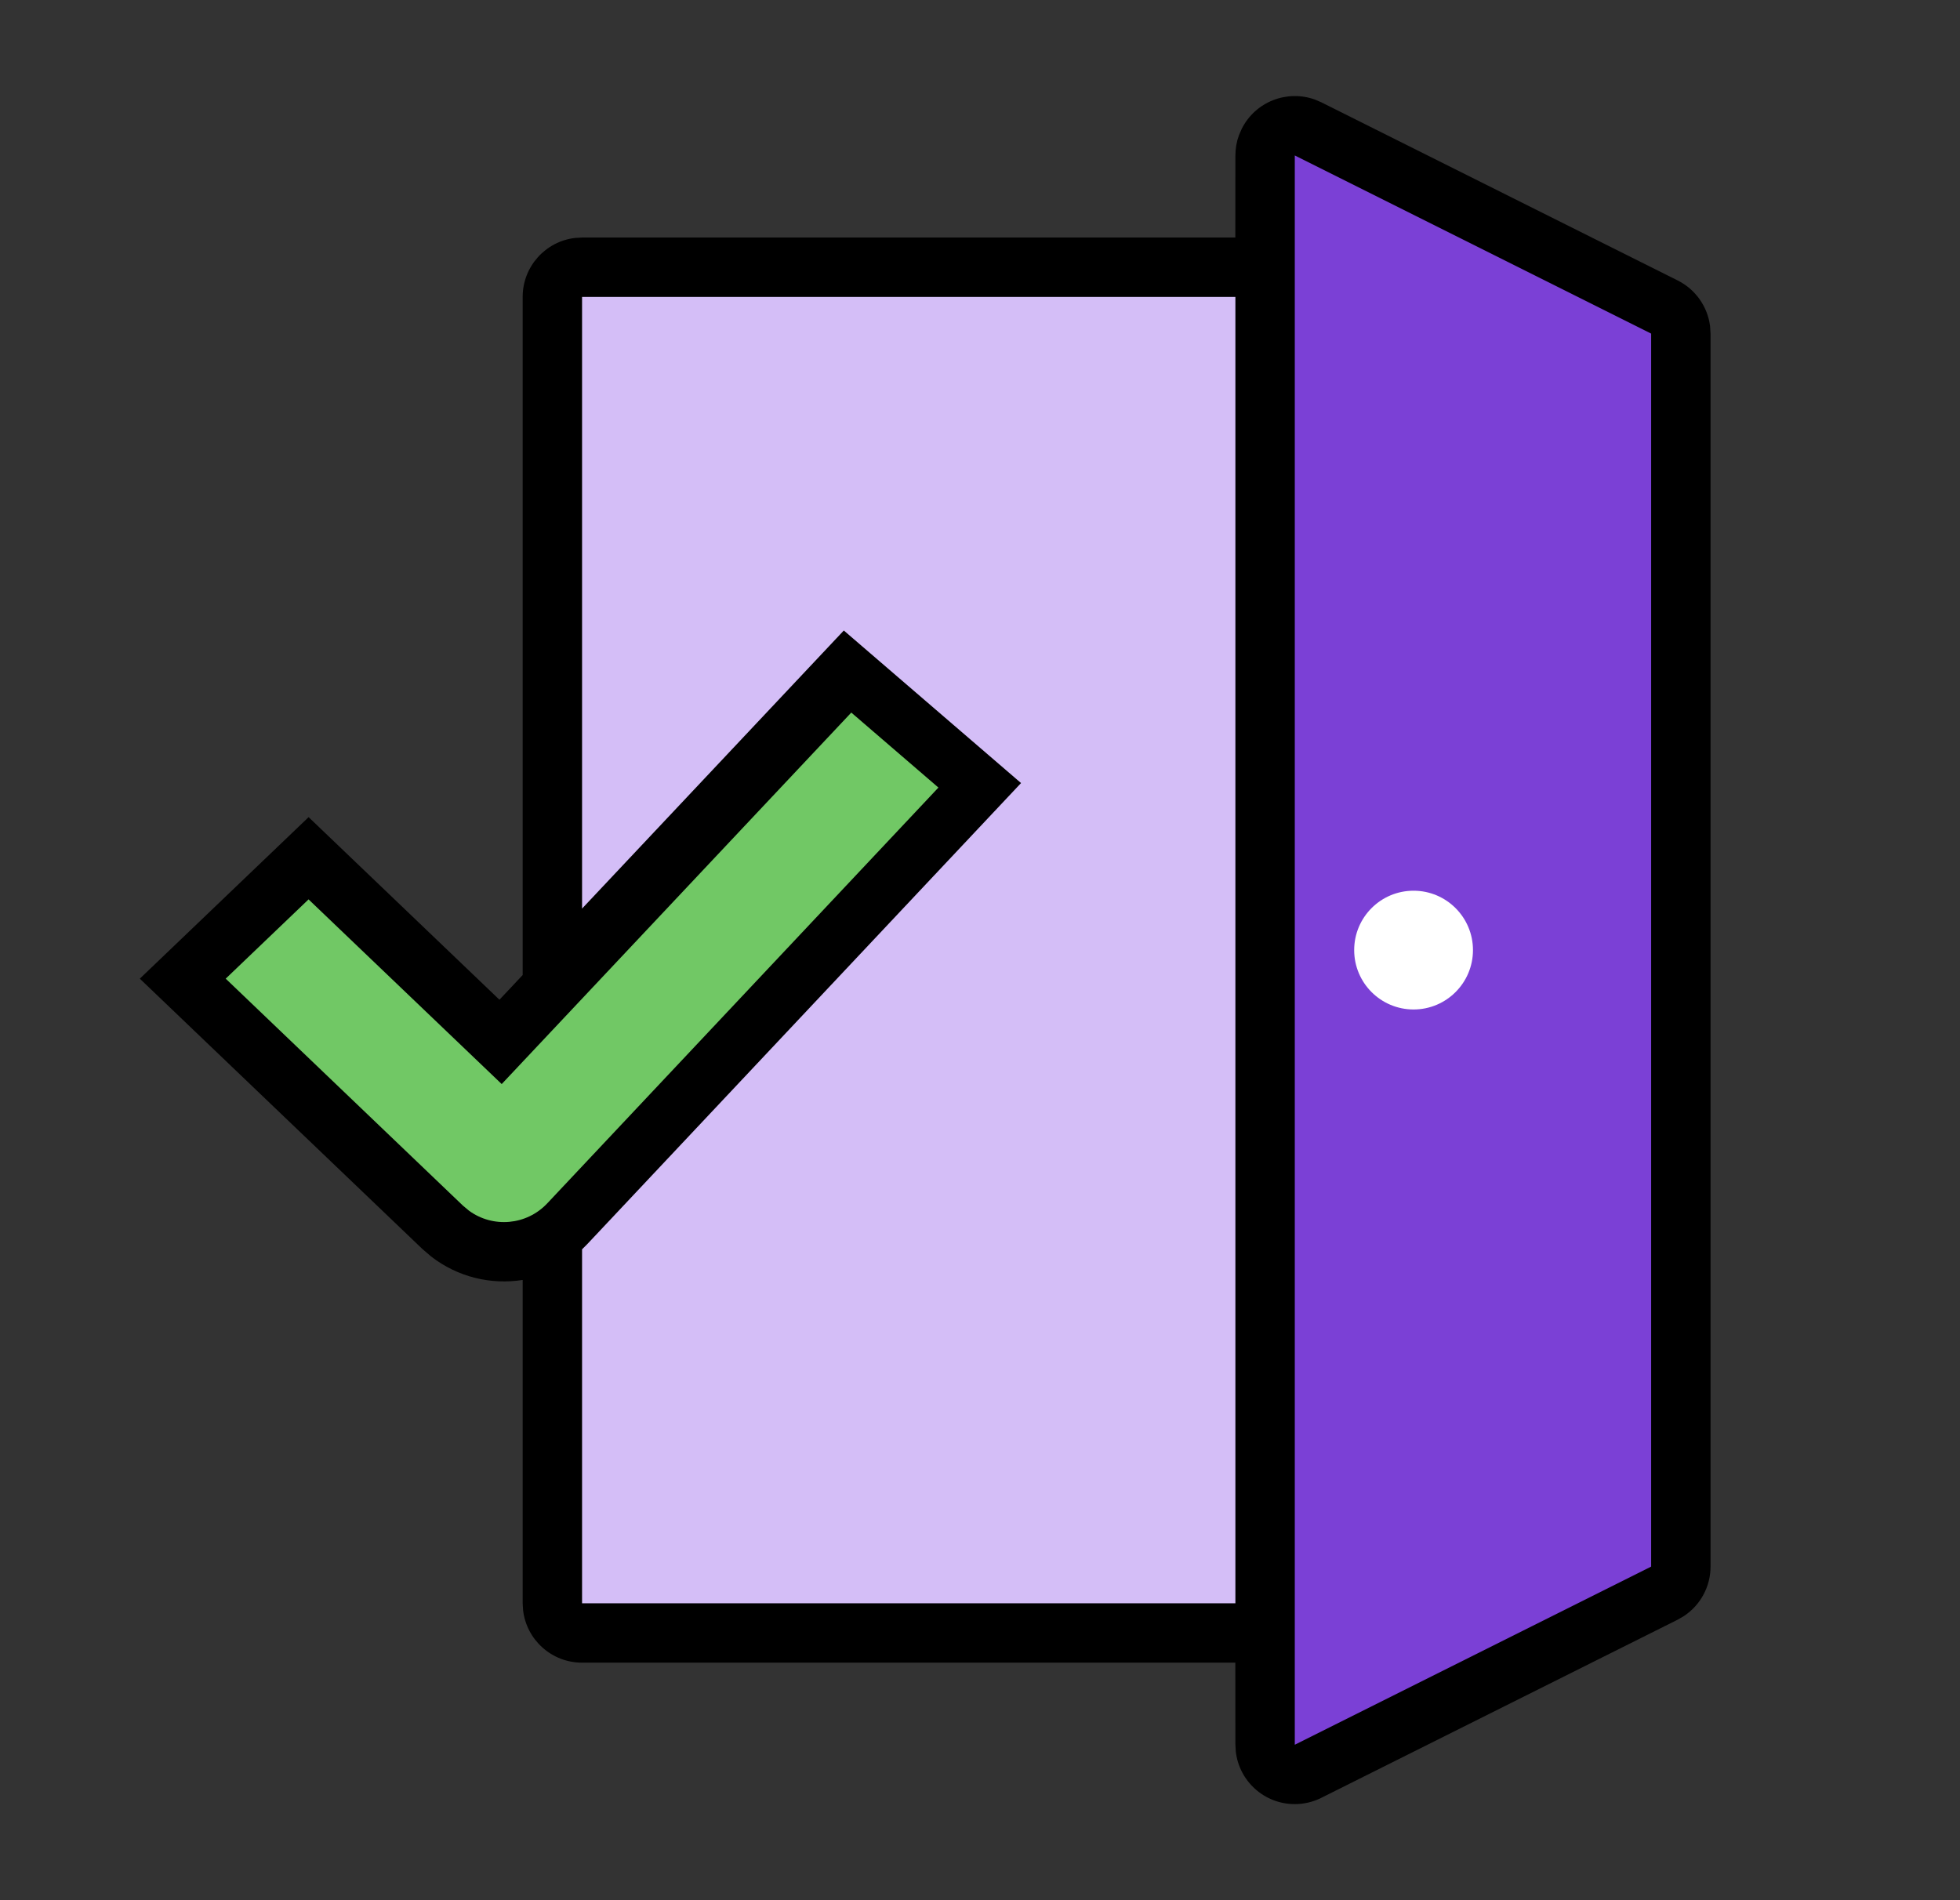 <svg xmlns="http://www.w3.org/2000/svg" width="33" height="32" viewBox="0 0 33 32" fill="none">
<rect x="0" y="0" width="33" height="32" fill="#333333" stroke="none"/>
<path d="M20.906 2.171C21.135 1.712 21.669 1.507 22.14 1.677L22.247 1.723L28.247 4.723C28.548 4.874 28.751 5.164 28.792 5.493L28.8 5.618V26.382C28.8 26.718 28.631 27.029 28.355 27.213L28.247 27.276L22.247 30.276C22.108 30.346 21.955 30.382 21.8 30.382C21.287 30.382 20.864 29.996 20.807 29.498L20.8 29.382L20.799 28L9.8 28C9.287 28 8.864 27.614 8.807 27.116L8.8 27L8.8 21.555C8.268 21.639 7.708 21.509 7.258 21.159L7.112 21.034L2.354 16.481L5.196 13.761L8.409 16.836L8.8 16.42L8.8 5C8.8 4.487 9.186 4.064 9.683 4.007L9.8 4L20.799 4L20.8 2.618C20.8 2.501 20.82 2.386 20.86 2.277L20.906 2.171Z" fill="black"/>
<path d="M20.8 5V27H9.8V21.039L9.889 20.95L17.191 13.187L14.207 10.618L9.8 15.301V5H20.8Z" fill="#d4bef7"/>
<path d="M21.8 2.618L27.8 5.618V26.382L21.8 29.382V2.618Z" fill="#7b40d6"/>
<path d="M23.8 17C24.352 17 24.8 16.552 24.8 16C24.8 15.448 24.352 15 23.8 15C23.247 15 22.8 15.448 22.8 16C22.8 16.552 23.247 17 23.8 17Z" fill="white"/>
<path d="M14.333 12L15.8 13.263L9.214 20.265C8.864 20.637 8.298 20.682 7.897 20.389L7.794 20.303L3.8 16.481L5.195 15.146L8.447 18.256L14.333 12Z" fill="#71C865"/>
</svg>